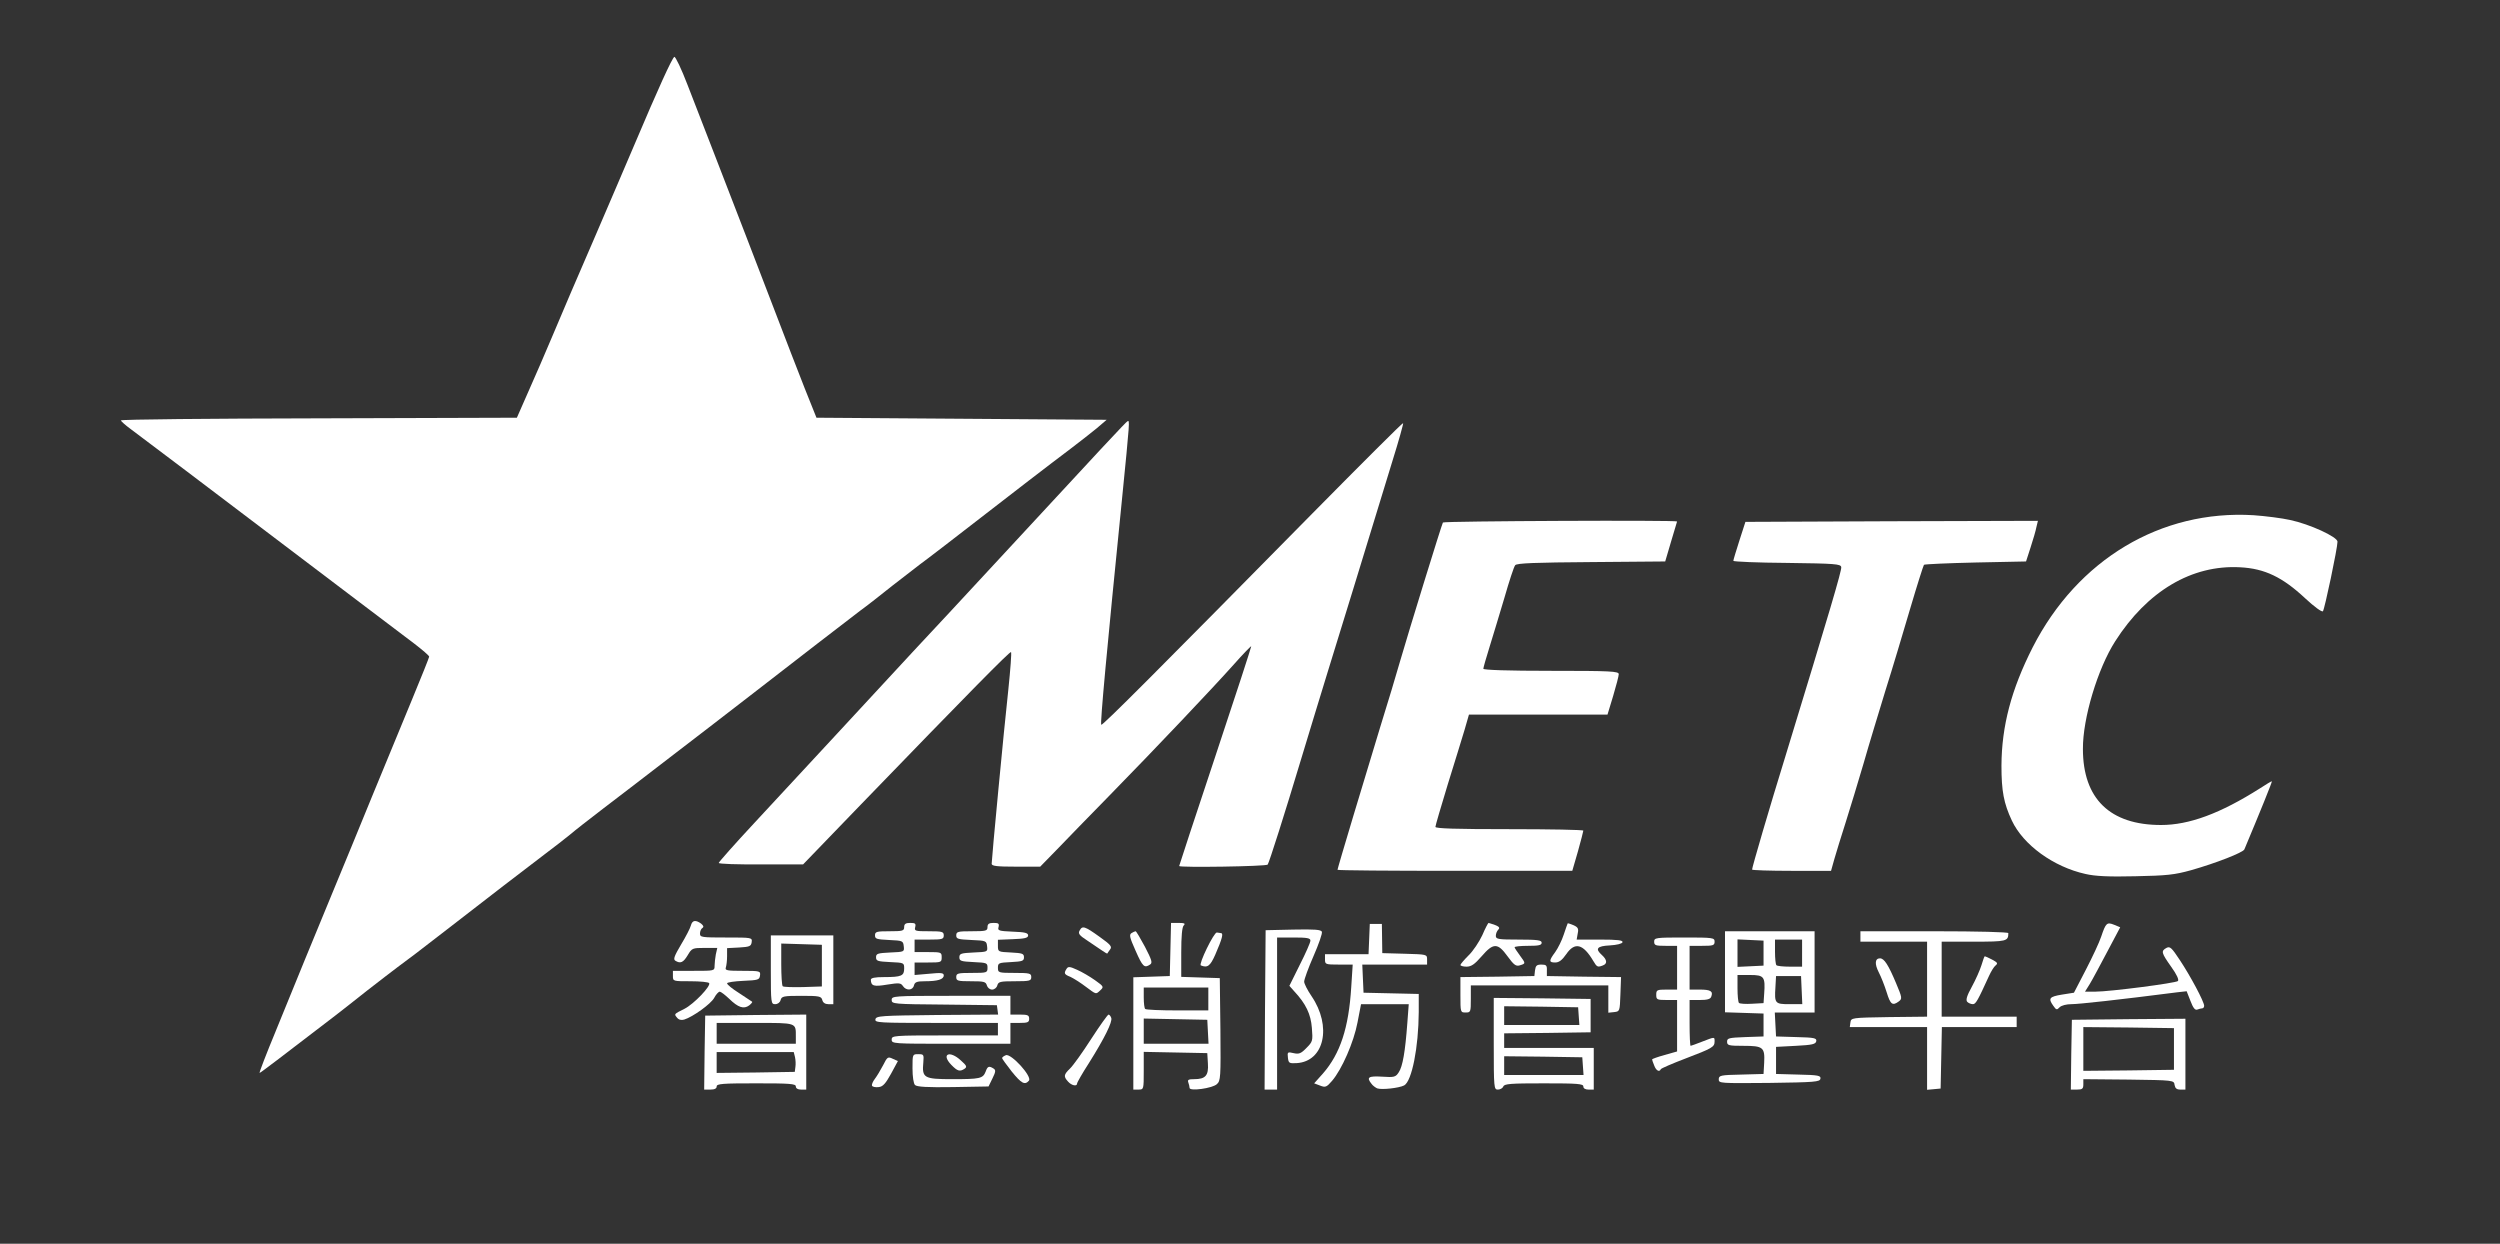 <svg version="1.0" xmlns="http://www.w3.org/2000/svg" width="1200px" height="597px" viewBox="0 0 12000 5970" preserveAspectRatio="xMidYMid meet">
<rect x="0" y="0" width="12000" height="5970" fill="#333333" stroke="none"/>
<g id="layer101" fill="#ffffff" stroke="none">
 <path d="M3382 5053 l3 -178 243 -3 242 -2 0 180 0 180 -25 0 c-16 0 -25 -6 -25 -15 0 -13 -28 -15 -190 -15 -162 0 -190 2 -190 15 0 10 -10 15 -30 15 l-30 0 2 -177z m436 68 c2 -12 1 -34 -2 -47 l-6 -24 -185 0 -185 0 0 50 0 50 188 -2 187 -3 3 -24z m2 -145 c0 -68 7 -66 -196 -66 l-184 0 0 50 0 50 190 0 190 0 0 -34z"/>
 <path d="M5440 4960 l0 -269 88 -3 87 -3 3 -127 3 -128 36 0 c29 0 34 3 25 12 -8 8 -12 51 -12 130 l0 117 93 3 92 3 3 246 c2 231 1 247 -17 263 -22 20 -131 35 -131 18 0 -6 -3 -17 -6 -26 -5 -13 1 -16 28 -16 54 0 70 -17 66 -75 l-3 -50 -152 -3 -153 -3 0 91 c0 89 0 90 -25 90 l-25 0 0 -270z m358 -7 l-3 -58 -152 -3 -153 -3 0 61 0 60 155 0 156 0 -3 -57z m2 -158 l0 -55 -155 0 -155 0 0 48 c0 27 3 52 7 55 3 4 73 7 155 7 l148 0 0 -55z"/>
 <path d="M6072 4848 l3 -383 133 -3 c102 -2 134 0 137 11 3 7 -15 59 -40 116 -25 57 -45 112 -45 123 0 10 16 41 35 69 99 145 62 314 -71 322 -36 2 -39 0 -42 -26 -3 -27 -2 -29 27 -22 26 6 36 2 62 -25 30 -30 31 -34 26 -96 -5 -66 -29 -116 -84 -175 l-24 -27 50 -101 c28 -55 51 -107 51 -116 0 -12 -15 -15 -80 -15 l-80 0 0 365 0 365 -30 0 -30 0 2 -382z"/>
 <path d="M6610 5224 c-8 -4 -21 -13 -27 -22 -25 -31 -15 -38 51 -34 59 4 65 2 80 -21 19 -28 31 -100 41 -234 l7 -93 -114 0 -115 0 -17 88 c-18 95 -75 225 -122 280 -26 30 -32 33 -57 23 l-29 -11 42 -47 c83 -95 124 -219 136 -415 l7 -108 -66 0 c-65 0 -67 -1 -67 -25 l0 -25 105 0 104 0 3 -72 3 -73 29 0 29 0 1 70 1 70 108 3 c106 3 107 3 107 27 l0 25 -155 0 -156 0 3 68 3 67 133 3 132 3 0 87 c-1 169 -33 332 -70 352 -25 13 -109 22 -130 14z"/>
 <path d="M7170 5010 l0 -220 233 2 232 3 0 80 0 80 -207 3 -208 2 0 35 0 35 215 0 215 0 0 100 0 100 -25 0 c-16 0 -25 -6 -25 -15 0 -13 -28 -15 -189 -15 -159 0 -190 2 -195 15 -3 8 -15 15 -26 15 -19 0 -20 -6 -20 -220z m428 108 l-3 -43 -187 -3 -188 -2 0 45 0 45 191 0 190 0 -3 -42z m-20 -240 l-3 -43 -177 -3 -178 -2 0 45 0 45 181 0 180 0 -3 -42z"/>
 <path d="M9250 5081 l0 -151 -186 0 -185 0 3 -22 c3 -23 5 -23 186 -26 l182 -2 0 -180 0 -180 -160 0 -160 0 0 -25 0 -25 355 0 c209 0 355 4 355 9 0 39 -8 41 -166 41 l-154 0 0 180 0 180 180 0 180 0 0 25 0 25 -180 0 -179 0 -3 148 -3 147 -32 3 -33 3 0 -150z"/>
 <path d="M9942 5063 l3 -168 273 -3 272 -2 0 170 0 170 -24 0 c-18 0 -25 -6 -28 -22 -3 -23 -3 -23 -220 -26 l-218 -2 0 25 c0 21 -5 25 -30 25 l-30 0 2 -167z m493 -28 l0 -100 -217 -3 -218 -2 0 105 0 105 218 -2 217 -3 0 -100z"/>
 <path d="M4186 5212 c-3 -5 3 -20 13 -33 10 -13 28 -43 40 -66 20 -40 23 -42 46 -31 l25 11 -33 61 c-26 47 -39 62 -59 64 -15 2 -29 -1 -32 -6z"/>
 <path d="M4392 5208 c-7 -7 -12 -40 -12 -80 0 -68 0 -68 28 -68 26 0 27 2 24 39 -7 75 2 81 138 81 134 0 148 -3 161 -36 9 -26 16 -29 38 -15 11 7 11 15 -5 47 l-19 39 -170 3 c-124 2 -174 -1 -183 -10z"/>
 <path d="M5127 5192 c-23 -25 -21 -34 9 -63 14 -13 60 -77 101 -141 42 -65 80 -118 84 -118 4 0 10 7 13 16 7 18 -32 97 -108 218 -31 48 -56 92 -56 97 0 15 -26 10 -43 -9z"/>
 <path d="M4856 5143 c-25 -32 -46 -61 -46 -64 0 -4 8 -10 18 -14 25 -10 127 102 111 122 -20 23 -36 14 -83 -44z"/>
 <path d="M8250 5181 c0 -19 8 -21 108 -23 l107 -3 3 -53 c4 -75 -5 -82 -99 -82 -72 0 -79 -2 -79 -20 0 -17 8 -19 88 -22 l87 -3 0 -55 0 -55 -92 -3 -93 -3 0 -194 0 -195 215 0 215 0 0 195 0 195 -95 0 -96 0 3 58 3 57 98 3 c87 2 98 5 95 20 -3 14 -19 18 -98 22 l-95 5 0 65 0 65 108 3 c96 2 108 5 105 20 -3 15 -26 17 -246 20 -236 2 -242 2 -242 -17z m218 -410 c6 -83 0 -91 -68 -91 l-60 0 0 63 c0 35 3 67 7 71 4 4 32 6 63 4 l55 -3 3 -44z m180 -18 l-3 -68 -60 0 -60 0 -3 54 c-5 78 -2 81 68 81 l61 0 -3 -67z m-183 -178 l0 -60 -62 -3 -63 -3 0 66 0 66 63 -3 62 -3 0 -60z m185 0 l0 -65 -65 0 -65 0 0 58 c0 32 3 62 7 65 3 4 33 7 65 7 l58 0 0 -65z"/>
 <path d="M1324 4948 c46 -112 109 -266 140 -343 32 -77 93 -225 136 -330 43 -104 127 -307 185 -450 59 -143 145 -351 191 -463 46 -111 84 -206 84 -210 0 -5 -33 -33 -72 -63 -40 -30 -158 -119 -263 -199 -476 -361 -615 -466 -825 -625 -124 -93 -246 -186 -272 -205 -26 -19 -47 -38 -48 -42 0 -5 428 -9 950 -10 l951 -3 55 -125 c31 -69 84 -192 119 -275 34 -82 122 -287 195 -455 72 -168 160 -372 195 -455 113 -267 182 -419 192 -422 5 -2 34 58 63 134 29 76 88 228 131 338 114 294 190 492 289 750 48 127 113 293 143 370 l56 140 697 5 696 5 -48 41 c-27 22 -83 66 -124 97 -41 31 -132 100 -202 154 -408 316 -492 380 -521 401 -17 13 -77 59 -132 102 -55 44 -125 99 -157 122 -56 42 -318 245 -526 406 -59 45 -147 114 -197 152 -49 38 -156 120 -237 182 -80 62 -202 155 -270 207 -68 52 -141 109 -163 128 -22 18 -76 60 -120 93 -124 94 -252 193 -469 361 -109 85 -217 167 -240 183 -22 17 -87 66 -143 110 -56 45 -126 99 -154 121 -262 201 -359 275 -363 275 -3 0 32 -91 78 -202z"/>
 <path d="M4566 5111 c-50 -52 -8 -71 46 -21 28 25 31 31 18 40 -23 15 -34 12 -64 -19z"/>
 <path d="M7940 5114 c-6 -14 -10 -27 -10 -29 0 -2 27 -12 60 -21 l60 -17 0 -123 0 -124 -50 0 c-47 0 -50 -2 -50 -25 0 -23 3 -25 50 -25 l50 0 0 -105 0 -105 -55 0 c-48 0 -55 -2 -55 -20 0 -19 7 -20 145 -20 138 0 145 1 145 20 0 18 -7 20 -60 20 l-60 0 0 105 0 105 49 0 c52 0 65 8 55 34 -4 12 -20 16 -55 16 l-49 0 0 110 c0 61 2 110 5 110 2 0 27 -9 55 -20 62 -24 60 -24 60 -1 0 27 -12 33 -140 82 -63 24 -116 47 -118 51 -7 16 -23 7 -32 -18z"/>
 <path d="M4280 4990 c0 -19 7 -20 255 -20 l255 0 0 -30 0 -30 -296 0 c-276 0 -295 -1 -292 -17 3 -17 26 -18 296 -21 l293 -2 -3 -23 -3 -22 -252 -3 c-245 -2 -253 -3 -253 -22 0 -19 7 -20 285 -20 l285 0 0 45 0 45 45 0 c38 0 45 3 45 20 0 17 -7 20 -45 20 l-45 0 0 50 0 50 -285 0 c-278 0 -285 0 -285 -20z"/>
 <path d="M3250 4885 c-15 -18 -16 -17 36 -43 45 -23 127 -109 118 -123 -3 -5 -43 -9 -90 -9 -83 0 -84 0 -84 -25 l0 -25 100 0 c99 0 100 0 100 -24 0 -13 3 -38 6 -55 l7 -31 -61 0 c-58 0 -61 1 -81 35 -21 35 -35 42 -60 26 -10 -7 -4 -23 28 -77 23 -38 44 -79 47 -91 7 -26 22 -29 49 -10 12 10 14 16 7 21 -7 4 -12 16 -12 27 0 18 8 19 126 19 124 0 125 0 122 23 -3 19 -10 22 -60 25 l-58 3 0 39 c0 21 -3 45 -6 54 -5 14 6 16 81 16 84 0 86 1 83 23 -3 20 -9 22 -80 25 -43 2 -78 7 -78 12 0 6 26 27 58 47 31 21 59 39 62 41 3 2 -4 10 -14 18 -26 19 -53 10 -96 -32 -20 -19 -40 -34 -45 -34 -6 0 -18 13 -27 30 -16 29 -102 91 -144 104 -14 4 -26 1 -34 -9z"/>
 <path d="M7010 4775 l0 -85 178 -2 177 -3 3 -27 c3 -23 8 -28 31 -28 23 0 27 4 26 28 l0 27 178 3 178 2 -3 83 c-3 81 -3 82 -30 85 l-28 3 0 -65 0 -66 -330 0 -330 0 0 65 c0 63 -1 65 -25 65 -25 0 -25 -1 -25 -85z"/>
 <path d="M9856 4828 c-26 -36 -19 -44 42 -54 l57 -9 57 -110 c31 -60 65 -132 74 -160 22 -65 27 -70 62 -56 l29 12 -62 117 c-34 64 -71 134 -84 155 l-23 37 49 0 c70 0 386 -41 397 -51 6 -6 -6 -32 -32 -68 -48 -68 -50 -76 -23 -91 17 -9 25 -1 64 58 50 75 117 200 117 220 0 6 -4 12 -9 12 -5 0 -16 3 -24 6 -11 4 -20 -8 -33 -42 l-18 -46 -45 5 c-281 36 -473 57 -508 57 -24 0 -48 6 -57 15 -13 14 -16 13 -30 -7z"/>
 <path d="M3700 4655 l0 -165 150 0 150 0 0 165 0 165 -24 0 c-15 0 -26 -7 -29 -20 -5 -18 -14 -20 -100 -20 -86 0 -95 2 -100 20 -3 12 -14 20 -26 20 -20 0 -21 -4 -21 -165z m245 -20 l0 -100 -97 -3 -98 -3 0 99 c0 54 3 102 7 106 4 4 48 5 98 4 l90 -3 0 -100z"/>
 <path d="M9056 4763 c-10 -32 -27 -75 -38 -96 -21 -41 -18 -67 6 -67 20 0 40 31 77 119 30 71 30 75 13 88 -30 22 -40 15 -58 -44z"/>
 <path d="M9443 4809 c-8 -8 -3 -28 22 -73 18 -33 39 -80 46 -103 7 -24 14 -43 16 -43 2 0 18 7 35 16 26 14 29 18 17 28 -8 6 -22 29 -32 51 -53 116 -63 135 -77 135 -9 0 -21 -5 -27 -11z"/>
 <path d="M5210 4735 c-25 -19 -57 -39 -72 -46 -30 -12 -32 -17 -19 -38 8 -13 16 -12 51 4 23 10 62 33 86 50 42 30 43 32 26 48 -23 21 -18 22 -72 -18z"/>
 <path d="M4334 4733 c-10 -15 -18 -16 -75 -7 -65 11 -78 7 -79 -23 0 -9 19 -13 64 -13 83 0 96 -6 96 -41 0 -28 -1 -28 -67 -31 -60 -3 -68 -5 -68 -23 0 -18 8 -20 68 -23 68 -3 68 -3 65 -30 -3 -26 -5 -27 -70 -30 -60 -3 -68 -5 -68 -22 0 -18 7 -20 70 -20 63 0 70 -2 70 -20 0 -15 7 -20 29 -20 24 0 28 3 24 20 -5 19 0 20 66 20 64 0 71 2 71 20 0 18 -7 20 -70 20 l-70 0 0 30 0 30 65 0 c63 0 65 1 65 25 0 24 -2 25 -65 25 l-65 0 0 30 0 30 70 -6 c59 -6 70 -4 70 8 0 19 -29 28 -91 28 -38 0 -48 4 -52 20 -6 25 -38 26 -53 3z"/>
 <path d="M4737 4730 c-5 -18 -14 -20 -76 -20 -64 0 -71 -2 -71 -20 0 -18 7 -20 75 -20 73 0 75 -1 75 -25 0 -23 -3 -24 -67 -27 -60 -3 -68 -5 -68 -23 0 -18 8 -20 68 -23 68 -3 68 -3 65 -30 -3 -26 -5 -27 -75 -30 -65 -3 -73 -5 -73 -22 0 -18 7 -20 75 -20 68 0 75 -2 75 -20 0 -15 7 -20 29 -20 24 0 28 3 24 20 -5 17 1 19 68 22 58 2 74 6 74 18 0 12 -16 16 -72 18 l-73 3 0 29 c0 29 1 29 63 32 54 3 62 5 62 23 0 18 -8 20 -62 23 -59 3 -63 4 -63 27 0 24 2 25 80 25 73 0 80 2 80 20 0 18 -7 20 -79 20 -70 0 -79 2 -84 20 -3 11 -14 20 -25 20 -11 0 -22 -9 -25 -20z"/>
 <path d="M5451 4564 c-28 -63 -32 -77 -20 -85 8 -5 17 -9 20 -9 3 0 23 34 45 75 33 64 37 77 24 85 -27 18 -35 11 -69 -66z"/>
 <path d="M5764 4634 c-12 -5 63 -160 77 -158 5 1 14 2 20 3 12 1 6 26 -28 104 -24 54 -37 64 -69 51z"/>
 <path d="M7010 4632 c0 -4 18 -25 39 -46 22 -21 51 -65 66 -97 14 -33 28 -59 30 -59 2 0 16 5 31 10 21 8 24 14 16 22 -7 7 -12 20 -12 30 0 16 11 18 110 18 91 0 110 3 110 15 0 12 -14 15 -65 15 -36 0 -65 3 -65 7 0 3 12 21 26 40 28 38 28 38 -2 47 -18 5 -28 -3 -58 -44 -47 -65 -68 -65 -124 0 -34 39 -50 50 -73 50 -16 0 -29 -4 -29 -8z"/>
 <path d="M7648 4613 c-49 -83 -89 -93 -130 -33 -20 29 -35 40 -53 40 -31 0 -31 -8 0 -50 13 -18 32 -56 41 -84 9 -28 18 -52 19 -54 1 -1 14 3 28 9 22 10 25 17 20 40 l-5 29 112 0 c85 0 111 3 108 13 -3 7 -27 13 -61 15 -62 3 -72 16 -37 47 24 22 26 41 4 49 -25 10 -29 8 -46 -21z"/>
 <path d="M5289 4562 c-14 -9 -46 -31 -71 -48 -37 -24 -44 -33 -36 -47 13 -25 24 -22 95 29 56 40 62 48 51 62 -7 10 -13 18 -13 19 -1 1 -12 -5 -26 -15z"/>
 <path d="M10010 4195 c-153 -34 -298 -139 -353 -256 -39 -83 -50 -142 -50 -264 1 -190 47 -365 150 -568 215 -421 615 -661 1060 -634 57 4 136 14 176 23 94 20 227 81 227 104 0 31 -62 325 -70 334 -5 5 -41 -21 -85 -62 -109 -102 -195 -143 -312 -149 -232 -13 -446 114 -600 355 -84 131 -156 370 -155 517 0 239 130 365 375 365 135 0 284 -55 475 -176 29 -19 54 -34 57 -34 3 0 -56 146 -132 327 -6 15 -136 66 -256 100 -79 22 -116 26 -267 29 -128 3 -193 0 -240 -11z"/>
 <path d="M6420 4175 c0 -7 132 -446 205 -685 35 -113 78 -254 95 -315 42 -145 200 -657 206 -667 4 -7 1124 -12 1124 -5 0 1 -13 45 -29 97 l-28 95 -356 3 c-267 2 -357 5 -364 15 -6 6 -29 77 -52 157 -24 80 -56 187 -72 238 -16 51 -29 97 -29 102 0 6 118 10 325 10 287 0 325 2 325 16 0 8 -12 55 -27 105 l-27 89 -332 0 -333 0 -21 73 c-12 39 -48 158 -81 263 -32 105 -59 197 -59 203 0 8 98 11 355 11 195 0 355 3 355 7 0 4 -12 49 -26 100 l-27 93 -563 0 c-310 0 -564 -2 -564 -5z"/>
 <path d="M8410 4174 c0 -11 82 -292 160 -544 213 -697 271 -893 268 -908 -3 -15 -28 -17 -261 -20 -141 -1 -257 -6 -257 -10 0 -4 13 -47 29 -97 l29 -90 702 -3 702 -2 -7 29 c-3 17 -16 61 -28 98 l-22 68 -242 5 c-133 3 -244 8 -248 11 -3 4 -33 98 -66 210 -33 112 -86 290 -119 394 -32 105 -80 262 -105 350 -26 88 -64 214 -85 280 -21 66 -46 146 -55 178 l-16 57 -190 0 c-104 0 -189 -3 -189 -6z"/>
 <path d="M4760 4146 c0 -22 59 -646 80 -836 10 -96 16 -177 13 -180 -5 -5 -201 194 -723 734 l-275 285 -202 0 c-112 1 -203 -2 -203 -7 0 -4 77 -91 171 -192 95 -102 271 -293 393 -424 122 -132 289 -312 371 -401 83 -88 254 -273 381 -410 528 -571 639 -690 646 -693 11 -5 12 -11 -27 380 -72 716 -105 1072 -99 1077 5 6 278 -268 1012 -1013 238 -241 434 -437 437 -435 2 2 -21 85 -52 184 -147 482 -251 819 -310 1010 -36 116 -93 305 -128 420 -79 263 -152 492 -160 505 -6 9 -425 15 -425 7 0 -2 78 -240 174 -528 96 -288 173 -525 172 -527 -2 -1 -41 39 -86 90 -102 114 -367 394 -596 628 -94 96 -207 212 -251 258 l-80 82 -116 0 c-93 0 -117 -3 -117 -14z"/>
 </g>

</svg>
